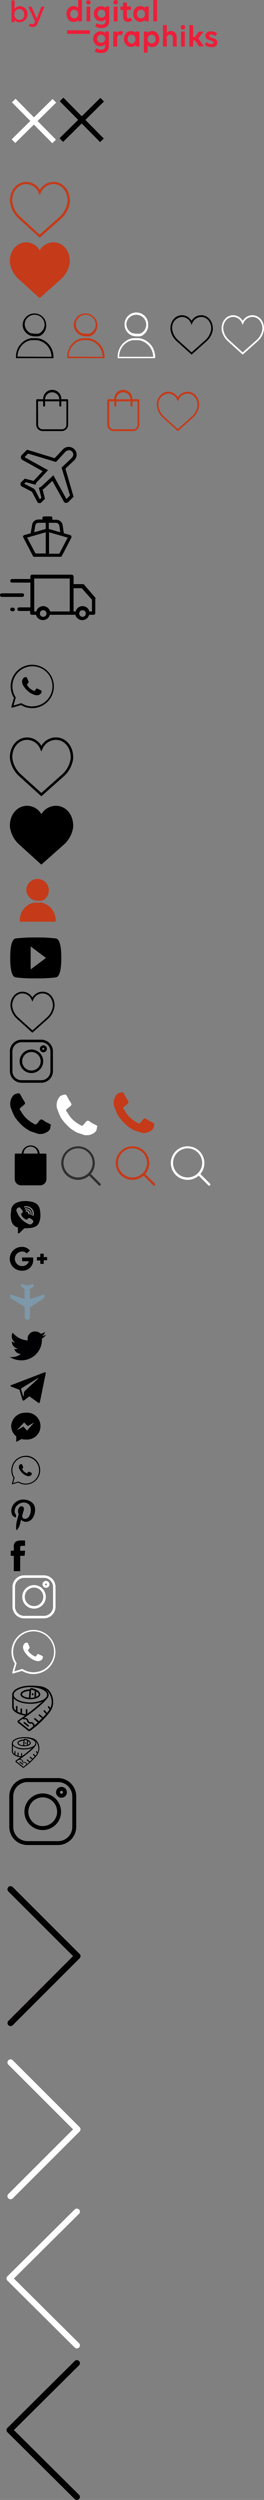 <svg id="Layer_1" data-name="Layer 1" xmlns="http://www.w3.org/2000/svg" width="103.34" height="978.45" viewBox="0 0 103.34 978.45"><rect x="0" y="0" width="103.34" height="978.45" fill="#808080" stroke="none"/><defs><style>.cls-1,.cls-9{fill:#ec1e39;}.cls-1{stroke:#ec1e39;stroke-width:0.25px;}.cls-1,.cls-2,.cls-3{stroke-miterlimit:10;}.cls-2,.cls-3{fill:none;stroke-width:2px;}.cls-2{stroke:#000;}.cls-3{stroke:#fff;}.cls-12,.cls-4{fill:#fff;}.cls-5{fill:#c53a19;}.cls-6{fill:#7d98a9;}.cls-7{fill:#010002;}.cls-8{fill:#030104;}.cls-11,.cls-12,.cls-9{fill-rule:evenodd;}.cls-10{fill:#2f2f2f;}.cls-13{fill:#f44336;}</style></defs><title>sprite- [Recovered]</title><path class="cls-1" d="M9.57,11.51v1.12H8.63V4.38h.94V7.94a2.68,2.68,0,0,1,2.25-1.31,2.87,2.87,0,0,1,2.82,3,2.87,2.87,0,0,1-2.82,3A2.26,2.26,0,0,1,9.57,11.51Zm4-1.79a2.07,2.07,0,0,0-2.06-2.25A2.12,2.12,0,0,0,9.48,9.72,2.19,2.19,0,0,0,11.54,12,2,2,0,0,0,13.6,9.72Zm1.88,4.42.28-.66a1.54,1.54,0,0,0,.94.19c.56,0,.85-.29,1.22-1.13L15.29,6.82h.94l2.16,4.88,1.88-4.88h.94l-2.44,6c-.47,1.22-1,1.69-2,1.69A3.16,3.16,0,0,1,15.48,14.14Z" transform="translate(-4 -4.08)"/><path class="cls-2" d="M28.1,43,43.9,59M44,43.1,28,58.9" transform="translate(-4 -4.08)"/><path class="cls-3" d="M9.38,43.43l15.8,16m.1-15.9-16,15.8" transform="translate(-4 -4.08)"/><path d="M33.1,179.9a3.1,3.1,0,0,0-2.2-.9,2.9,2.9,0,0,0-2.3,1l-3.2,3.4-10.8-3.3-2.1,2.1a1.22,1.22,0,0,0-.3.9,1.14,1.14,0,0,0,.3.8l.1.1,8.1,4.5-2.9,3.1a4.35,4.35,0,0,0-.6.7l-3.5-.9-1.4,1.4a1.09,1.09,0,0,0,0,1.5l.1.1,4,2.1.2.2,2.1,4,.1.1a1.45,1.45,0,0,0,.7.2.91.91,0,0,0,.7-.3l1.4-1.4-.9-3.6c.2-.2.5-.3.7-.5l3.1-2.9,4.5,8.1v.1l.1.1a1.22,1.22,0,0,0,1.6,0l2.1-2.1-3.2-11,3.4-3.2a3.21,3.21,0,0,0,1-2.2A3.1,3.1,0,0,0,33.1,179.9ZM32,183.4l-3.9,3.7L31.4,198,30,199.4l-5.1-9.3-4.4,4.1a5.55,5.55,0,0,1-.8.6l-.5.2,1,3.9-.6.6-1.9-3.7-.5-.5-3.7-1.9.6-.6,3.8,1,.2-.5a1.56,1.56,0,0,1,.6-.8l4.1-4.4L13.6,183l1.4-1.4,10.9,3.3,3.7-4a2,2,0,0,1,1.4-.6,1.66,1.66,0,0,1,1.2.5,1.85,1.85,0,0,1,.5,1.2A2.35,2.35,0,0,1,32,183.4Z" transform="translate(-4 -4.08)"/><path d="M31.9,213.9a.78.78,0,0,0-.4-.4l-2.5-.7-.5-3.3a2.56,2.56,0,0,0-2.4-2H24.5v-.7a.58.58,0,0,0-.6-.6H21.2a.58.58,0,0,0-.6.6v.6H19a2.47,2.47,0,0,0-2.4,2l-.6,3.4-2.5.7c-.2.1-.4.2-.4.4a.45.45,0,0,0,0,.5l3.8,7.3a.6.6,0,0,0,.6.3H27.6a.71.71,0,0,0,.6-.3l3.8-7.3A1.09,1.09,0,0,0,31.9,213.9ZM26,208.7a1.39,1.39,0,0,1,1.2,1l.4,2.7-4.5-1.3v-2.4Zm-4.1,0v2.4l-4.5,1.3.4-2.7a1.29,1.29,0,0,1,1.2-1Zm-7.3,5.8,7.3-2.1v8.3h-4Zm12.6,6.3h-4v-8.4l7.3,2.1Z" transform="translate(-4 -4.08)"/><path d="M41.3,238,37,233a.6.6,0,0,0-.6-.3H32.8v-3a.77.77,0,0,0-.8-.7H16.6a.68.68,0,0,0-.7.7v1H8.7a.7.7,0,1,0,0,1.4h7.2v9.7H11.5a.7.7,0,1,0,0,1.4h4.3v.8a.68.68,0,0,0,.7.7h1.6a2.79,2.79,0,0,0,5.4,0h10a2.79,2.79,0,0,0,5.4,0h1.7a.68.68,0,0,0,.7-.7v-5.5C41.5,238.3,41.4,238.2,41.3,238Zm-20.4,7.5a1.3,1.3,0,1,1,1.3-1.3A1.32,1.32,0,0,1,20.9,245.5Zm2.7-2.1a2.79,2.79,0,0,0-5.4,0h-.8V230.5H31.3v12.9Zm12.7,2.1a1.3,1.3,0,1,1,1.3-1.3A1.32,1.32,0,0,1,36.3,245.5Zm3.7-2.1H39a2.79,2.79,0,0,0-5.4,0h-.8v-9.1H36l4,4.5ZM9.1,241.9H8.7a.7.7,0,1,0,0,1.4h.4a.68.68,0,0,0,.7-.7A.75.75,0,0,0,9.1,241.9Z" transform="translate(-4 -4.08)"/><path d="M12.7,236.3h-8a.7.7,0,1,0,0,1.4h8a.68.68,0,0,0,.7-.7C13.5,236.6,13.2,236.3,12.7,236.3Z" transform="translate(-4 -4.08)"/><path d="M16,383.5v-9l6,4.5m4-7.6a55.36,55.36,0,0,0-8-.4,55.36,55.36,0,0,0-8,.4c-1.6.5-2,4-2,7.6s.4,7.1,2,7.6a55.36,55.36,0,0,0,8,.4,55.36,55.36,0,0,0,8-.4c1.6-.5,2-4,2-7.6S27.6,371.9,26,371.4Z" transform="translate(-4 -4.08)"/><path d="M24,444.4q0-.15-.9-.6a1.63,1.63,0,0,0-.6-.3,4.35,4.35,0,0,1-.7-.4,2.09,2.09,0,0,1-.6-.4,1.24,1.24,0,0,0-.3-.2c-.2-.1-.3-.2-.4-.2a.37.37,0,0,0-.3-.1c-.2,0-.3.1-.6.3s-.4.5-.6.7a4.35,4.35,0,0,1-.6.7.91.91,0,0,1-.5.3.37.37,0,0,1-.3-.1.35.35,0,0,1-.2-.1c-.1,0-.1-.1-.3-.2a.31.31,0,0,0-.2-.1,13.5,13.5,0,0,1-2.7-2,11.84,11.84,0,0,1-2-2.7.35.35,0,0,1-.1-.2.35.35,0,0,1-.2-.1c0-.1-.1-.1-.1-.2s-.1-.2-.1-.3a.91.91,0,0,1,.3-.5,5,5,0,0,1,.8-.7,3.74,3.74,0,0,0,.7-.6.91.91,0,0,0,.3-.5.37.37,0,0,0-.1-.3c0-.2-.1-.3-.2-.5s-.2-.2-.2-.3a6.13,6.13,0,0,0-.4-.6,5.74,5.74,0,0,0-.4-.7,1.63,1.63,0,0,0-.3-.6,6.38,6.38,0,0,0-.6-.9h-.2a2.49,2.49,0,0,0-.8.1,3.39,3.39,0,0,0-.8.3c-.4.1-.8.6-1.2,1.3a4.87,4.87,0,0,0-.6,2.2v.6c0,.2.1.4.1.7s.1.4.2.5a3.93,3.93,0,0,0,.2.6,3.93,3.93,0,0,1,.2.6c.3.7.6,1.4.9,2a15.77,15.77,0,0,0,2.4,3,12.63,12.63,0,0,0,3,2.4,6.11,6.11,0,0,0,2,.9,3.93,3.93,0,0,1,.6.2,3.93,3.93,0,0,0,.6.2,1.69,1.69,0,0,1,.5.2,1.7,1.7,0,0,0,.7.1H20a4.2,4.2,0,0,0,2.1-.6,2.88,2.88,0,0,0,1.4-1.2,1.55,1.55,0,0,0,.2-.8,2.49,2.49,0,0,0,.1-.8C24,444.5,24,444.5,24,444.4Z" transform="translate(-4 -4.08)"/><path class="cls-4" d="M42.17,444.89q0-.15-.9-.6a1.63,1.63,0,0,0-.6-.3,4.35,4.35,0,0,1-.7-.4,2.09,2.09,0,0,1-.6-.4,1.24,1.24,0,0,0-.3-.2c-.2-.1-.3-.2-.4-.2a.37.37,0,0,0-.3-.1c-.2,0-.3.1-.6.3s-.4.5-.6.7a4.35,4.35,0,0,1-.6.7.91.91,0,0,1-.5.3.37.37,0,0,1-.3-.1.35.35,0,0,1-.2-.1c-.1,0-.1-.1-.3-.2a.31.31,0,0,0-.2-.1,13.5,13.5,0,0,1-2.7-2,11.84,11.84,0,0,1-2-2.7.35.35,0,0,0-.3-.3c0-.1-.1-.1-.1-.2s-.1-.2-.1-.3a.91.91,0,0,1,.3-.5,5,5,0,0,1,.8-.7,3.74,3.74,0,0,0,.7-.6.91.91,0,0,0,.3-.5.37.37,0,0,0-.1-.3c0-.2-.1-.3-.2-.5s-.2-.2-.2-.3a6.13,6.13,0,0,0-.4-.6,5.74,5.74,0,0,0-.4-.7,1.63,1.63,0,0,0-.3-.6,6.38,6.38,0,0,0-.6-.9h-.2a2.49,2.49,0,0,0-.8.1,3.39,3.39,0,0,0-.8.3c-.4.1-.8.6-1.2,1.3a4.87,4.87,0,0,0-.6,2.2v.6c0,.2.1.4.1.7s.1.4.2.5a3.93,3.93,0,0,0,.2.6,3.93,3.93,0,0,1,.2.6c.3.7.6,1.4.9,2a15.77,15.77,0,0,0,2.4,3,12.63,12.63,0,0,0,3,2.4,6.11,6.11,0,0,0,2,.9,3.93,3.93,0,0,1,.6.2,3.93,3.93,0,0,0,.6.2,1.69,1.69,0,0,1,.5.2,1.7,1.7,0,0,0,.7.1h.6a4.2,4.2,0,0,0,2.1-.6,2.88,2.88,0,0,0,1.4-1.2,1.55,1.55,0,0,0,.2-.8,2.49,2.49,0,0,0,.1-.8C42.17,445,42.17,445,42.17,444.89Z" transform="translate(-4 -4.08)"/><path class="cls-5" d="M64.51,444q0-.15-.9-.6a1.63,1.63,0,0,0-.6-.3,4.35,4.35,0,0,1-.7-.4,2.09,2.09,0,0,1-.6-.4,1.24,1.24,0,0,0-.3-.2c-.2-.1-.3-.2-.4-.2a.37.37,0,0,0-.3-.1c-.2,0-.3.1-.6.3s-.4.5-.6.7a4.35,4.35,0,0,1-.6.7.91.91,0,0,1-.5.3.37.37,0,0,1-.3-.1.35.35,0,0,1-.2-.1c-.1,0-.1-.1-.3-.2a.31.31,0,0,0-.2-.1,13.5,13.5,0,0,1-2.7-2,11.84,11.84,0,0,1-2-2.7.35.35,0,0,0-.3-.3c0-.1-.1-.1-.1-.2s-.1-.2-.1-.3a.91.91,0,0,1,.3-.5,5,5,0,0,1,.8-.7,3.74,3.74,0,0,0,.7-.6.91.91,0,0,0,.3-.5.37.37,0,0,0-.1-.3c0-.2-.1-.3-.2-.5s-.2-.2-.2-.3a6.13,6.13,0,0,0-.4-.6,5.74,5.74,0,0,0-.4-.7,1.63,1.63,0,0,0-.3-.6,6.38,6.38,0,0,0-.6-.9h-.2a2.49,2.49,0,0,0-.8.1,3.39,3.39,0,0,0-.8.3c-.4.1-.8.6-1.2,1.3a4.87,4.87,0,0,0-.6,2.2v.6c0,.2.1.4.1.7s.1.4.2.5a3.93,3.93,0,0,0,.2.6,3.93,3.93,0,0,1,.2.6c.3.7.6,1.4.9,2a15.77,15.77,0,0,0,2.4,3,12.63,12.63,0,0,0,3,2.4,6.11,6.11,0,0,0,2,.9,3.93,3.93,0,0,1,.6.2,3.93,3.93,0,0,0,.6.2,1.69,1.69,0,0,1,.5.2,1.7,1.7,0,0,0,.7.1h.6a4.2,4.2,0,0,0,2.1-.6,2.88,2.88,0,0,0,1.4-1.2,1.55,1.55,0,0,0,.2-.8,2.49,2.49,0,0,0,.1-.8C64.51,444.1,64.51,444.1,64.51,444Z" transform="translate(-4 -4.08)"/><path d="M19.49,477a3.55,3.55,0,0,0-1.25-1.82,5.64,5.64,0,0,0-2.51-.87,11,11,0,0,0-3-.1,7.45,7.45,0,0,0-2.21.58,3.56,3.56,0,0,0-2.12,2.6A10.18,10.18,0,0,1,8.23,479a8.14,8.14,0,0,0,.28,3.08,3.56,3.56,0,0,0,1.45,2l.58.29c.09,0,.28.09.38.09a.1.1,0,0,1,.1.1v2.21h.48l.09-.09L13.33,485l.09-.09c.1-.1.1-.1.2-.1a10.1,10.1,0,0,0,1.73-.1,5.18,5.18,0,0,0,2.31-.48,2.86,2.86,0,0,0,1.54-1.44,7.53,7.53,0,0,0,.58-2.21A10.89,10.89,0,0,0,19.49,477Zm-2.6,5.59a2.49,2.49,0,0,1-.77.67.81.81,0,0,1-.68,0A8.46,8.46,0,0,1,11,479.31c-.2-.48-.39-.86-.58-1.25v-.29c0-.67.48-1,1-1.15.19,0,.39,0,.48.19a6.24,6.24,0,0,1,1,1.25.47.47,0,0,1-.1.58.1.1,0,0,1-.1.1c-.38.29-.48.48-.29,1a3.65,3.65,0,0,0,1.74,1.64.63.63,0,0,0,.57-.1l.1-.1a.74.74,0,0,1,1.16-.19,6.43,6.43,0,0,1,.77.58A.78.78,0,0,1,16.89,482.59Zm-2.6-5.1H14c-.19,0-.29-.1-.29-.2s.1-.29.19-.29h.39a2.15,2.15,0,0,1,2.12,2.12v.39a.21.21,0,0,1-.2.19c-.19-.1-.28-.19-.28-.39V479A1.6,1.6,0,0,0,14.29,477.49Zm1.35,1.63a.29.29,0,0,1-.58,0,.86.86,0,0,0-.87-.86.21.21,0,0,1-.19-.2.26.26,0,0,1,.29-.29A1.32,1.32,0,0,1,15.64,479.12Zm1.54.58c0,.1-.1.19-.29.19h-.1c-.19,0-.29-.19-.19-.29s.1-.38.1-.57a2.39,2.39,0,0,0-2.41-2.41,1.19,1.19,0,0,0-.58.1c-.19,0-.29-.1-.29-.2s.1-.29.2-.29a1.72,1.72,0,0,1,.67-.09,3,3,0,0,1,3,3A1.31,1.31,0,0,1,17.18,479.7Z" transform="translate(-4 -4.08)"/><path d="M22.44,496.09H21.11v-1.33H19.78v1.33H18.45v1.33h1.33v1.33h1.33v-1.42h1.33m-9.78-1.24v1.62h2.66a2.7,2.7,0,0,1-2.66,1.9,2.85,2.85,0,1,1,0-5.7,2.14,2.14,0,0,1,1.8.76l1.24-1.14a3.75,3.75,0,0,0-3-1.43,4.66,4.66,0,1,0,0,9.31A4.16,4.16,0,0,0,17,497a1.75,1.75,0,0,0-.1-.76H12.66Z" transform="translate(-4 -4.08)"/><path class="cls-6" d="M14.72,520.6a1,1,0,0,0,1-1v-3.88l5.68-3.6v-1.42l-5.68,1.8v-3.88l1.42-1v-1.05l-2.46.67-2.46-.76v1l1.42,1.14v3.88L8,510.66v1.42l5.68,3.5v3.88A1.07,1.07,0,0,0,14.72,520.6Z" transform="translate(-4 -4.08)"/><path class="cls-7" d="M22,526.5a9.83,9.83,0,0,1-1.6.5,3.44,3.44,0,0,0,1.3-1.6,6.7,6.7,0,0,1-1.8.7,2.72,2.72,0,0,0-2.1-.9,2.85,2.85,0,0,0-3,2.8,2,2,0,0,0,.1.7,8.12,8.12,0,0,1-5.9-3,2.3,2.3,0,0,0-.4,1.4,2.81,2.81,0,0,0,1.3,2.4,2,2,0,0,1-1.3-.4,2.89,2.89,0,0,0,2.3,2.8,1.2,1.2,0,0,1-.8.2.75.75,0,0,1-.5-.1,2.67,2.67,0,0,0,2.6,2,5.58,5.58,0,0,1-3.6,1.2H7.9a8.39,8.39,0,0,0,4.4,1.3,8,8,0,0,0,8.1-8.1V528A4.63,4.63,0,0,0,22,526.5Z" transform="translate(-4 -4.08)"/><path d="M8.4,546.8l3.2,1.2,1.2,4a.4.4,0,0,0,.6.2l1.8-1.4a.38.38,0,0,1,.6,0l3.2,2.3c.2.2.5,0,.6-.2l2.3-11.3c.1-.3-.2-.5-.5-.4l-13,5C8,546.2,8,546.6,8.4,546.8Zm4.2.5,6.2-3.8c.1-.1.2.1.1.2l-5.1,4.7a1.61,1.61,0,0,0-.4.7l-.1,1.2a.15.15,0,1,1-.3,0l-.7-2.3C12.2,547.7,12.3,547.5,12.6,547.3Z" transform="translate(-4 -4.08)"/><path d="M14,557a5.46,5.46,0,0,0-5.63,5.26,5.39,5.39,0,0,0,2,4v2.16l2.06-1.13a4.38,4.38,0,0,0,1.6.19A5.27,5.27,0,1,0,14,557Zm.56,7-1.4-1.6-2.63,1.5,2.91-3.09,1.4,1.41,2.54-1.41Z" transform="translate(-4 -4.08)"/><path class="cls-8" d="M12.2,598.9c-.3,1.7-.7,3.3-1.8,4.1-.4-2.5.5-4.4.9-6.4-.7-1.1.1-3.5,1.5-2.9,1.8.7-1.5,4.3.7,4.8,2.4.4,3.3-4.1,1.9-5.5-2.1-2.1-6.1,0-5.6,3,.1.7.9,1,.3,2-1.3-.4-1.7-1.4-1.7-2.8a4.68,4.68,0,0,1,4.1-4.2c2.5-.2,4.9,1,5.2,3.3.3,2.7-1.2,5.6-3.9,5.4A3.46,3.46,0,0,1,12.2,598.9Z" transform="translate(-4 -4.08)"/><path d="M9.4,609.3V611H8.2v2H9.4v6h2.5v-6h1.7a11.69,11.69,0,0,0,.2-2H11.9v-1.4a.64.64,0,0,1,.5-.5h1.4V607H12C9.3,607,9.4,609,9.4,609.3Z" transform="translate(-4 -4.08)"/><path class="cls-9" d="M45.06,21.48l-.33.27a1.73,1.73,0,0,1-.88.4,5.14,5.14,0,0,1-1,0,2.48,2.48,0,0,1-1.33-.59,2.69,2.69,0,0,1-.8-1.12,3.49,3.49,0,0,1-.19-1.72A2.86,2.86,0,0,1,42,16.66a2.5,2.5,0,0,1,.87-.3,2.59,2.59,0,0,1,.92,0,2.24,2.24,0,0,1,1.12.5l.12.09.09,0c0-.14,0-.27,0-.39s0-.15.15-.15h1.16c.16,0,.19,0,.19.2V19c0,1,0,2,0,3a3.11,3.11,0,0,1-.48,1.75,2.27,2.27,0,0,1-1,.8,2.76,2.76,0,0,1-1,.27,7,7,0,0,1-1,0,8.21,8.21,0,0,1-1-.17,2.94,2.94,0,0,1-1-.48c-.11-.07-.13-.13,0-.24.2-.29.39-.6.59-.9.05-.08.09-.11.2,0a3.47,3.47,0,0,0,.78.37,2.42,2.42,0,0,0,.84.13,1.66,1.66,0,0,0,1.15-.39,1.44,1.44,0,0,0,.41-.73A4.72,4.72,0,0,0,45.06,21.48Zm-1.48-.66A1.58,1.58,0,1,0,42,19.19,1.53,1.53,0,0,0,43.58,20.82Z" transform="translate(-4 -4.08)"/><path class="cls-9" d="M45.26,11.66c-.19.14-.34.27-.51.38a1.8,1.8,0,0,1-.8.32,4.45,4.45,0,0,1-.5.05,2.52,2.52,0,0,1-1.5-.47,2.71,2.71,0,0,1-1.08-1.54,3.86,3.86,0,0,1-.1-1.51,2.55,2.55,0,0,1,.47-1.19,2.73,2.73,0,0,1,1-.89,2.17,2.17,0,0,1,.6-.22,3.53,3.53,0,0,1,.86-.07,2.11,2.11,0,0,1,1.44.55l.15.11V6.65h1.46s0,.07,0,.11c0,1.09,0,2.18,0,3.27a4.34,4.34,0,0,1,0,.51c0,.73,0,1.46,0,2.19a2.55,2.55,0,0,1-.21.75,2.42,2.42,0,0,1-.92,1.11,2.75,2.75,0,0,1-1.14.41,5,5,0,0,1-.76.07,4.36,4.36,0,0,1-1.48-.23,2.89,2.89,0,0,1-.93-.46c-.08-.06-.1-.1,0-.2.21-.3.4-.61.6-.92.05-.07.1-.11.2,0a2.44,2.44,0,0,0,1.06.45,4.36,4.36,0,0,0,1,0,1.16,1.16,0,0,0,.73-.36,1.46,1.46,0,0,0,.42-1C45.28,12.11,45.26,11.9,45.26,11.66ZM42.18,9.44c0,.15,0,.3.09.45a1.19,1.19,0,0,0,.12.29,1.49,1.49,0,0,0,1.25.84,1.43,1.43,0,0,0,.7-.13,1.48,1.48,0,0,0,.91-1.36,1.87,1.87,0,0,0-.13-.77,1.52,1.52,0,0,0-1.89-.82A1.66,1.66,0,0,0,42.18,9.44Z" transform="translate(-4 -4.08)"/><path class="cls-9" d="M36.09,12.47H34.7s-.08-.06-.09-.09,0-.2,0-.3a1.24,1.24,0,0,0,0-.16c-.18.14-.34.28-.51.4a1.65,1.65,0,0,1-.73.29,4.32,4.32,0,0,1-.62.05,2.18,2.18,0,0,1-1-.21,2.69,2.69,0,0,1-1.2-1,2.48,2.48,0,0,1-.41-1c0-.28-.1-.55-.13-.82a3.44,3.44,0,0,1,.18-1.19,2.8,2.8,0,0,1,.58-1.07,2.69,2.69,0,0,1,1.13-.74,2.89,2.89,0,0,1,.92-.18,2.31,2.31,0,0,1,1,.22c.26.12.5.29.77.45a.65.65,0,0,0,0-.16V4.3c0-.21,0-.21.21-.21h1.09c.15,0,.19,0,.19.18,0,2.3,0,4.59,0,6.89v1.31Zm-3-1.19a1.33,1.33,0,0,0,.76-.23A1.53,1.53,0,0,0,34.57,10a1.85,1.85,0,0,0-.3-1.49,1.53,1.53,0,0,0-1.64-.57,1.57,1.57,0,0,0-1.1,1.19,1.84,1.84,0,0,0,.1,1.2A1.62,1.62,0,0,0,33.07,11.28Z" transform="translate(-4 -4.08)"/><path class="cls-9" d="M61.79,21.75c0,.09,0,.16,0,.22v2.55c0,.13,0,.17-.18.17H60.44s-.08-.06-.11-.1a.17.17,0,0,1,0-.1V16.66c0-.22,0-.22.23-.22H61.6c.17,0,.18,0,.18.19V17h0a.86.86,0,0,0,.14-.13,2.09,2.09,0,0,1,1.43-.63,2.63,2.63,0,0,1,1.38.26A2.66,2.66,0,0,1,66,17.82a3.71,3.71,0,0,1,.36,1.79A3.11,3.11,0,0,1,66,21a2.73,2.73,0,0,1-1.26,1.25,2.79,2.79,0,0,1-1.28.25,2.52,2.52,0,0,1-1.21-.33,3.26,3.26,0,0,1-.36-.29Zm3.12-2.37a1.67,1.67,0,0,0-.57-1.33,1.46,1.46,0,0,0-1.72-.18,1.59,1.59,0,0,0-.79,1.05A1.79,1.79,0,0,0,62,20.28a1.48,1.48,0,0,0,1.41.8,1.4,1.4,0,0,0,.92-.37A1.64,1.64,0,0,0,64.91,19.38Z" transform="translate(-4 -4.08)"/><path class="cls-9" d="M57,17v-.44c0-.11,0-.14.14-.14H58.4c.11,0,.15,0,.15.15q0,2.79,0,5.58c0,.1,0,.14-.14.14h-1.2c-.14,0-.18-.06-.18-.19s0-.25,0-.38h0l-.27.23a2,2,0,0,1-.89.45,2.56,2.56,0,0,1-1,0,2.5,2.5,0,0,1-1.4-.68,2.9,2.9,0,0,1-.74-1.09,2.51,2.51,0,0,1-.15-.6,7.38,7.38,0,0,1-.07-.81,2.89,2.89,0,0,1,.42-1.57,2.61,2.61,0,0,1,1.22-1.17,2.91,2.91,0,0,1,1.24-.23,2.06,2.06,0,0,1,1.59.64Zm0,2.23a1.57,1.57,0,0,0-2.28-1.39A1.61,1.61,0,0,0,54,19a1.8,1.8,0,0,0,.11,1.15,1.52,1.52,0,0,0,1,.92,1.3,1.3,0,0,0,1-.06A1.71,1.71,0,0,0,57,19.25Z" transform="translate(-4 -4.08)"/><path class="cls-9" d="M67.79,13.9h1.5v3c.16-.13.3-.26.45-.36a2.8,2.8,0,0,1,1.16-.34,2.21,2.21,0,0,1,1.75.78,2.25,2.25,0,0,1,.4.84,5.29,5.29,0,0,1,.12,1.43v2.82c0,.06,0,.12,0,.2h-.54c-.26,0-.53,0-.79,0s-.18,0-.18-.17c0-1.11,0-2.21,0-3.32a1.14,1.14,0,0,0-1.41-1.13,1.08,1.08,0,0,0-.88.71,1.2,1.2,0,0,0-.08.42v3.31c0,.13,0,.18-.17.18-.39,0-.79,0-1.18,0-.11,0-.15,0-.15-.15V14S67.79,14,67.79,13.9Z" transform="translate(-4 -4.08)"/><path class="cls-9" d="M60.79,6.65h1.42v5.81H60.92c-.12,0-.16-.05-.15-.16s0-.26,0-.43l-.42.34a1.82,1.82,0,0,1-.89.38,3.73,3.73,0,0,1-.74.05,2.89,2.89,0,0,1-1.24-.41,3,3,0,0,1-1.1-1.42,3.4,3.4,0,0,1-.23-1.69,4.11,4.11,0,0,1,.26-.91,2.83,2.83,0,0,1,.79-1.14,2.11,2.11,0,0,1,1-.51A3.6,3.6,0,0,1,59,6.46a2.28,2.28,0,0,1,1.64.62.45.45,0,0,0,.12.06.74.74,0,0,0,0-.14c0-.1,0-.2,0-.3Zm-1.58,4.63a1.37,1.37,0,0,0,.87-.3,1.71,1.71,0,0,0,.68-1.41,1.77,1.77,0,0,0-.23-.92,1.5,1.5,0,0,0-1.79-.74,1.58,1.58,0,0,0-1.08,1.24,1.76,1.76,0,0,0,.2,1.34A1.59,1.59,0,0,0,59.21,11.28Z" transform="translate(-4 -4.08)"/><path class="cls-9" d="M83.66,16.44l-.46.65-.63.85c-.26.35-.51.71-.78,1a.24.24,0,0,0,0,.35l.93,1.34c.35.51.69,1,1,1.52l0,.1-.15,0H82.1a.23.23,0,0,1-.22-.11L80.8,20.59c-.13-.19-.25-.38-.39-.57a.26.26,0,0,0-.19-.09c-.14,0-.28,0-.43,0s-.16,0-.16.17v2.05c0,.13,0,.18-.18.18-.37,0-.75,0-1.12,0-.2,0-.2,0-.2-.19V13.91h1.3c.13,0,.16,0,.16.16v4.27c0,.22,0,.22.22.23s.21,0,.31,0a.4.4,0,0,0,.37-.21l.8-1.14.42-.62a.33.33,0,0,1,.28-.15c.5,0,1,0,1.51,0Z" transform="translate(-4 -4.08)"/><path class="cls-9" d="M86.61,22.51a3.76,3.76,0,0,1-2-.59,3.06,3.06,0,0,1-.39-.34c-.08-.06-.07-.12,0-.2.22-.24.45-.5.66-.75.06-.08.1-.08.17,0a2.38,2.38,0,0,0,.9.57.77.77,0,0,0,.26.07,6.77,6.77,0,0,0,.9,0,.54.54,0,0,0,.45-.48.53.53,0,0,0-.35-.55,8,8,0,0,0-.93-.34,4.45,4.45,0,0,1-1.31-.6,1.34,1.34,0,0,1-.53-.92c0-.1-.05-.19-.05-.28a1.69,1.69,0,0,1,.79-1.4,2.32,2.32,0,0,1,1.14-.36,2.58,2.58,0,0,1,.39,0,3.58,3.58,0,0,1,1.81.51,2.93,2.93,0,0,1,.41.38.11.11,0,0,1,0,.17c-.23.25-.45.5-.69.74a.18.18,0,0,1-.16,0,2,2,0,0,0-.65-.43,1.65,1.65,0,0,0-.73-.12,3.54,3.54,0,0,0-.45.08.5.5,0,0,0-.35.53.49.49,0,0,0,.31.37c.28.12.56.22.85.32s.82.27,1.21.45a1.33,1.33,0,0,1,.68.79,1.94,1.94,0,0,1,.11.63,1.7,1.7,0,0,1-1,1.55,2.47,2.47,0,0,1-1.1.26A1.41,1.41,0,0,0,86.61,22.51Z" transform="translate(-4 -4.08)"/><path class="cls-9" d="M52.2,5.11h1.39c.1,0,.09.07.09.13V6.41c0,.22,0,.23.23.23h1.22c.11,0,.15,0,.15.15,0,.33,0,.66,0,1,0,.12,0,.17-.18.17H53.87c-.12,0-.17,0-.17.16,0,.83,0,1.66,0,2.5a.64.64,0,0,0,.85.62l.37-.16c.14-.08.16-.08.24,0s.32.53.48.8c.06.09.09.17,0,.27a2.43,2.43,0,0,1-.89.42,2.13,2.13,0,0,1-1,0A1.67,1.67,0,0,1,52.58,12a2.17,2.17,0,0,1-.32-.77,4.05,4.05,0,0,1-.07-1.1c0-.64,0-1.28,0-1.92,0-.24,0-.24-.25-.24h-.65c-.11,0-.15,0-.15-.14V6.75c0-.09,0-.11.12-.11h.8c.1,0,.14,0,.14-.14,0-.4,0-.79,0-1.18C52.19,5.26,52.2,5.19,52.2,5.11Z" transform="translate(-4 -4.08)"/><path class="cls-9" d="M30.27,15.93H39.2v1.42H30.27Z" transform="translate(-4 -4.08)"/><path class="cls-9" d="M64,12.47V4.09H65.3c.14,0,.18,0,.18.18v8c0,.13,0,.18-.17.18Z" transform="translate(-4 -4.08)"/><path class="cls-9" d="M49.82,17c.21-.18.38-.35.56-.48a1.25,1.25,0,0,1,.72-.25,1.59,1.59,0,0,1,1,.2c.07,0,.12.08.07.18-.19.42-.37.84-.56,1.27l-.39-.14a.91.91,0,0,0-1.24.52,1.91,1.91,0,0,0-.13.62c0,1.06,0,2.11,0,3.16,0,.21,0,.21-.21.21H48.53c-.19,0-.2,0-.2-.21V17c0-.11,0-.23,0-.35s0-.2.19-.2h1.13c.14,0,.19.06.18.19Z" transform="translate(-4 -4.08)"/><path class="cls-9" d="M48.52,6.65H50c0,.06,0,.1,0,.15,0,1.84,0,3.68,0,5.51,0,.14,0,.17-.17.17H48.66c-.11,0-.15,0-.15-.15,0-1.85,0-3.69,0-5.54C48.51,6.75,48.52,6.71,48.52,6.65Z" transform="translate(-4 -4.08)"/><path class="cls-9" d="M39.33,12.47H37.89V6.66h1.44Z" transform="translate(-4 -4.08)"/><path class="cls-9" d="M74.9,16.44h1.43a1,1,0,0,1,0,.17c0,1.84,0,3.69,0,5.53,0,.14,0,.18-.19.18-.38,0-.75,0-1.13,0-.11,0-.14,0-.14-.14V16.57S74.9,16.49,74.9,16.44Z" transform="translate(-4 -4.08)"/><path class="cls-9" d="M76.48,14.77a.88.88,0,1,1-.87-.88A.88.88,0,0,1,76.48,14.77Z" transform="translate(-4 -4.08)"/><path class="cls-9" d="M49.24,4.08a.88.88,0,0,1,.9.89.84.84,0,0,1-.9.86.86.86,0,0,1-.87-.93A.91.91,0,0,1,49.24,4.08Z" transform="translate(-4 -4.08)"/><path class="cls-9" d="M37.76,5a.83.83,0,0,1,.86-.86.89.89,0,0,1,.85.91.85.85,0,0,1-.86.81A.81.81,0,0,1,37.76,5Z" transform="translate(-4 -4.08)"/><g id="Page-1"><g id="_022---Tape-Measure" data-name="022---Tape-Measure"><path id="Shape" d="M19.24,664a26.76,26.76,0,0,0-3.35-.18c-4,0-7.13,1.57-7.13,3.57v4.75c0,1.6,2,2.95,5,3.4-.83.6-1.71,1.22-2.63,1.85a.6.6,0,0,0-.26.47.61.61,0,0,0,.22.49l4,3.17a.6.6,0,0,0,.72,0c.67-.49,1.31-1,1.95-1.51s1.2-1,1.78-1.56h0c.56-.52,1.1-1,1.62-1.58l0,0h0c.38-.4.75-.8,1.09-1.19,1-1.14,2.23-2.55,2.46-4.29a7.07,7.07,0,0,0-1.81-6A6.27,6.27,0,0,0,19.24,664Zm-3.35.41c3.55,0,6.54,1.36,6.54,3,0,1.92-3.83,3-6.54,3-3.54,0-6.53-1.36-6.53-3S12.35,664.38,15.89,664.38Zm-6.53,7.73V668.8c1.09,1.26,3.57,2.12,6.53,2.12a12.13,12.13,0,0,0,4.58-.81,61.81,61.81,0,0,1-5.76,4.7V673.3a.31.31,0,0,0-.3-.3.3.3,0,0,0-.3.3V675a10.47,10.47,0,0,1-1.48-.29V673a.31.31,0,0,0-.3-.3.3.3,0,0,0-.3.3v1.49a7.4,7.4,0,0,1-1.19-.52v-1.86a.3.3,0,1,0-.59,0v1.47a1.94,1.94,0,0,1-.89-1.47ZM15.42,681l-4-3.18c.46-.31.94-.64,1.44-1a1.28,1.28,0,0,0,.89.19.68.68,0,0,1,.83.6,1.3,1.3,0,0,0,1.46,1.06.66.66,0,0,1,.55.12.68.68,0,0,1,.29.48,1.44,1.44,0,0,0,.17.45c-.54.44-1.1.87-1.66,1.28Zm8.7-9.78a4.38,4.38,0,0,1-.42,1.36l-.42-.6a.3.3,0,0,0-.41-.07.29.29,0,0,0-.07.42l.59.83a11.29,11.29,0,0,1-1,1.31l-.82-.94a.31.31,0,0,0-.29-.1.3.3,0,0,0-.22.2.31.31,0,0,0,.06.29l.88,1a3.23,3.23,0,0,1-.23.27c-.29.34-.6.67-.91,1l-1.25-1.07a.29.29,0,0,0-.29-.07.31.31,0,0,0-.2.23.3.3,0,0,0,.11.29l1.22,1c-.39.4-.8.79-1.21,1.18l-1.41-1.2a.28.28,0,0,0-.29,0,.28.28,0,0,0-.19.22.27.27,0,0,0,.1.28l1.35,1.16q-.63.57-1.29,1.11a.66.66,0,0,1-.06-.2A1.3,1.3,0,0,0,16,678.1a.71.71,0,0,1-.84-.6,1.28,1.28,0,0,0-1.46-1h-.27c3.39-2.41,7.43-5.52,9-7.62a2.27,2.27,0,0,0,.62-1.44,2.72,2.72,0,0,0-1.43-2.2,3.92,3.92,0,0,1,.9.6,6.53,6.53,0,0,1,1.62,5.46Z" transform="translate(-4 -4.08)"/><path id="Shape-2" data-name="Shape" d="M15.89,669.14c1.21,0,3.24-.35,3.76-1.45.36-.75-.26-1.52-.95-2a7,7,0,0,0-2.13-.88.82.82,0,0,0-.68.13.87.87,0,0,0-.27.33c-2.06.07-3.59.88-3.59,1.93,0,1.4,2.34,1.93,3.86,1.93Zm2.18-.95.1-2.11a2.12,2.12,0,0,1,.2.12c1.11.75,1.09,1.47-.3,2Zm-1.92-2.59h0a.22.22,0,0,1,.09-.16.23.23,0,0,1,.18,0,8,8,0,0,1,1.17.39l-.13,2.59a6.5,6.5,0,0,1-1.52.17Zm-.62.28-.19,2.64c-1.63-.12-2.71-.75-2.71-1.31S13.8,666,15.53,665.88Z" transform="translate(-4 -4.08)"/><path id="Shape-3" data-name="Shape" d="M16.79,666.76a.29.29,0,0,0-.3.3v.3a.3.3,0,0,0,.59,0v-.3A.29.29,0,0,0,16.79,666.76Z" transform="translate(-4 -4.08)"/><path id="Shape-4" data-name="Shape" d="M13.7,678.12a.29.29,0,0,0-.41,0,.28.28,0,0,0,0,.41l1.49,1.19a.3.3,0,1,0,.37-.46Z" transform="translate(-4 -4.08)"/></g></g><g id="Page-1-2" data-name="Page-1"><g id="_022---Tape-Measure-2" data-name="022---Tape-Measure"><path id="Shape-5" data-name="Shape" d="M15.7,684.09a17,17,0,0,0-2.25-.12c-2.7,0-4.8,1.06-4.8,2.4v3.2c0,1.08,1.35,2,3.35,2.29l-1.77,1.25a.39.39,0,0,0-.17.31.39.39,0,0,0,.15.33l2.67,2.13a.38.38,0,0,0,.48,0c.45-.32.89-.66,1.31-1s.82-.69,1.2-1h0c.38-.35.74-.71,1.09-1.07h0c.25-.27.5-.53.74-.8a6,6,0,0,0,1.65-2.89,4.74,4.74,0,0,0-1.22-4,4.26,4.26,0,0,0-2.46-.94Zm-2.25.28c2.38,0,4.4.92,4.4,2,0,1.3-2.58,2-4.4,2-2.39,0-4.4-.91-4.4-2S11.06,684.37,13.45,684.37Zm-4.4,5.2v-2.22a6.08,6.08,0,0,0,4.4,1.42,8.25,8.25,0,0,0,3.07-.54,42,42,0,0,1-3.87,3.16v-1a.2.2,0,0,0-.4,0v1.12a6.56,6.56,0,0,1-1-.2v-1.12a.2.2,0,1,0-.4,0v1a4.41,4.41,0,0,1-.8-.35v-1.25a.2.2,0,0,0-.4,0v1a1.33,1.33,0,0,1-.6-1Zm4.08,6-2.67-2.13,1-.68a.86.86,0,0,0,.59.13.45.45,0,0,1,.37.08.42.42,0,0,1,.19.32.87.87,0,0,0,1,.71.47.47,0,0,1,.56.41,1,1,0,0,0,.11.3c-.36.3-.73.58-1.11.86ZM19,689a3,3,0,0,1-.28.91l-.28-.4a.2.2,0,0,0-.28,0,.2.2,0,0,0-.05.28l.4.56a7.9,7.9,0,0,1-.64.88l-.56-.63a.2.2,0,0,0-.19-.07.18.18,0,0,0-.15.13.2.2,0,0,0,0,.2l.59.68-.15.18c-.2.23-.4.45-.61.67l-.84-.72a.19.19,0,0,0-.2,0,.21.21,0,0,0-.14.15.19.19,0,0,0,.08.19l.82.71c-.26.27-.54.54-.82.8l-.94-.81a.21.21,0,0,0-.2,0,.2.2,0,0,0-.13.15.19.19,0,0,0,.07.19l.91.78c-.28.26-.58.51-.87.75a.57.57,0,0,1,0-.14.88.88,0,0,0-1-.71.47.47,0,0,1-.38-.08.48.48,0,0,1-.19-.32.86.86,0,0,0-1-.71h-.18c2.28-1.62,5-3.71,6-5.13a1.51,1.51,0,0,0,.42-1,1.83,1.83,0,0,0-1-1.47,2.42,2.42,0,0,1,.6.4A4.39,4.39,0,0,1,19,689Z" transform="translate(-4 -4.08)"/><path id="Shape-6" data-name="Shape" d="M13.44,687.57c.82,0,2.18-.23,2.54-1,.23-.51-.18-1-.65-1.34a4.62,4.62,0,0,0-1.43-.6.55.55,0,0,0-.45.09.57.57,0,0,0-.19.22c-1.38,0-2.41.6-2.41,1.3,0,.94,1.57,1.3,2.59,1.3Zm1.47-.64.07-1.42.13.08c.75.51.73,1-.2,1.34Zm-1.29-1.74h0a.14.14,0,0,1,.06-.11.16.16,0,0,1,.12,0,7.3,7.3,0,0,1,.79.26l-.09,1.74a4.4,4.4,0,0,1-1,.12Zm-.42.19-.12,1.78c-1.11-.08-1.83-.51-1.83-.89S12,685.43,13.2,685.38Z" transform="translate(-4 -4.08)"/><path id="Shape-7" data-name="Shape" d="M14.05,686a.2.2,0,0,0-.2.2v.2a.2.2,0,1,0,.4,0v-.2A.2.2,0,0,0,14.05,686Z" transform="translate(-4 -4.08)"/><path id="Shape-8" data-name="Shape" d="M12,693.62a.2.2,0,1,0-.25.31l1,.8a.2.2,0,0,0,.28,0,.19.19,0,0,0,0-.28Z" transform="translate(-4 -4.08)"/></g></g><path id="Path_1" data-name="Path 1" class="cls-10" d="M43.31,467.33l-3.77-3.77a6.57,6.57,0,1,0-.65.66L42.66,468a.46.46,0,0,0,.32.13.46.46,0,0,0,.33-.79Zm-14.46-8.11a5.69,5.69,0,1,1,5.69,5.69A5.69,5.69,0,0,1,28.85,459.22Z" transform="translate(-4 -4.08)"/><path id="Path_1-2" data-name="Path 1" class="cls-5" d="M64.62,467.33l-3.76-3.77a6.57,6.57,0,1,0-.65.66L64,468a.46.46,0,0,0,.32.13.49.49,0,0,0,.33-.13A.46.46,0,0,0,64.62,467.33Zm-14.45-8.11a5.69,5.69,0,1,1,5.69,5.69A5.68,5.68,0,0,1,50.17,459.22Z" transform="translate(-4 -4.08)"/><path id="Path_1-3" data-name="Path 1" class="cls-4" d="M86.2,467.33l-3.77-3.77a6.57,6.57,0,1,0-.65.66L85.55,468a.48.48,0,0,0,.66,0A.48.48,0,0,0,86.2,467.33Zm-14.45-8.11a5.69,5.69,0,1,1,5.68,5.69A5.68,5.68,0,0,1,71.75,459.22Z" transform="translate(-4 -4.08)"/><g id="like"><path id="Path_6" data-name="Path 6" d="M25.35,397c-.25-2.78-2.22-4.79-4.67-4.79a4.65,4.65,0,0,0-4,2.29,4.5,4.5,0,0,0-3.89-2.29c-2.45,0-4.42,2-4.67,4.79a4.88,4.88,0,0,0,.15,1.82,7.7,7.7,0,0,0,2.39,4l6,5.46,6.12-5.45a7.84,7.84,0,0,0,2.39-4A5.09,5.09,0,0,0,25.35,397Zm-.79,1.66a7.2,7.2,0,0,1-2.19,3.65l-5.67,5.06-5.58-5.06a7.2,7.2,0,0,1-2.19-3.65,4.29,4.29,0,0,1-.13-1.56v0c.22-2.43,1.9-4.2,4-4.2a3.92,3.92,0,0,1,3.58,2.5l.3.72.31-.72a4,4,0,0,1,3.68-2.5c2.11,0,3.79,1.77,4,4.23A4.29,4.29,0,0,1,24.56,398.62Z" transform="translate(-4 -4.08)"/></g><g id="like-2" data-name="like"><path id="Path_6-2" data-name="Path 6" d="M32.6,299.55c-.36-4-3.18-6.87-6.7-6.87A6.65,6.65,0,0,0,20.19,296a6.43,6.43,0,0,0-5.58-3.29c-3.52,0-6.34,2.89-6.7,6.87a7.19,7.19,0,0,0,.21,2.61,11.2,11.2,0,0,0,3.43,5.72l8.63,7.83L29,307.88a11.2,11.2,0,0,0,3.43-5.72A7.19,7.19,0,0,0,32.6,299.55Zm-1.14,2.39a10.18,10.18,0,0,1-3.14,5.23l-8.13,7.26-8-7.25a10.32,10.32,0,0,1-3.14-5.24,6.28,6.28,0,0,1-.2-2.24v-.05c.31-3.48,2.73-6,5.75-6a5.6,5.6,0,0,1,5.14,3.58l.43,1,.44-1a5.79,5.79,0,0,1,5.28-3.58c3,0,5.44,2.53,5.76,6.07A6.28,6.28,0,0,1,31.46,301.94Z" transform="translate(-4 -4.08)"/></g><path d="M32.6,326.32c-.36-4-3.18-6.87-6.7-6.87a6.65,6.65,0,0,0-5.71,3.29,6.43,6.43,0,0,0-5.58-3.29c-3.52,0-6.34,2.88-6.7,6.87a7.12,7.12,0,0,0,.21,2.6,11.23,11.23,0,0,0,3.43,5.73l8.63,7.83L29,334.65a11.23,11.23,0,0,0,3.43-5.73A7.12,7.12,0,0,0,32.6,326.32Z" transform="translate(-4 -4.08)"/><g id="like-3" data-name="like"><path id="Path_6-3" data-name="Path 6" class="cls-5" d="M31.3,81.79C31,78,28.29,75.27,25,75.27a6.35,6.35,0,0,0-5.42,3.12,6.12,6.12,0,0,0-5.28-3.12c-3.35,0-6,2.74-6.36,6.52a6.63,6.63,0,0,0,.2,2.47,10.65,10.65,0,0,0,3.25,5.43l8.18,7.43,8.33-7.43a10.58,10.58,0,0,0,3.25-5.43A6.63,6.63,0,0,0,31.3,81.79Zm-1.08,2.26a9.73,9.73,0,0,1-3,5l-7.72,6.87L12,89a9.68,9.68,0,0,1-3-5,5.84,5.84,0,0,1-.19-2.12v-.05c.29-3.3,2.59-5.7,5.46-5.7a5.28,5.28,0,0,1,4.86,3.39l.42,1,.41-1a5.48,5.48,0,0,1,5-3.39c2.86,0,5.16,2.4,5.46,5.75A5.63,5.63,0,0,1,30.22,84.05Z" transform="translate(-4 -4.08)"/></g><g id="like-4" data-name="like"><path id="Path_6-4" data-name="Path 6" class="cls-5" d="M81.93,162c-.24-2.67-2.13-4.61-4.49-4.61a4.47,4.47,0,0,0-3.83,2.21,4.29,4.29,0,0,0-3.73-2.21c-2.36,0-4.25,1.94-4.49,4.61a4.66,4.66,0,0,0,.14,1.74,7.5,7.5,0,0,0,2.3,3.84l5.78,5.25,5.88-5.25a7.5,7.5,0,0,0,2.3-3.84A4.66,4.66,0,0,0,81.93,162Zm-.76,1.6a6.8,6.8,0,0,1-2.11,3.5L73.61,172l-5.35-4.85a6.93,6.93,0,0,1-2.11-3.51,4.23,4.23,0,0,1-.13-1.5v0a4.09,4.09,0,0,1,3.86-4,3.74,3.74,0,0,1,3.44,2.4l.29.7.3-.7a3.85,3.85,0,0,1,3.53-2.4c2,0,3.65,1.7,3.86,4.06A4.26,4.26,0,0,1,81.17,163.61Z" transform="translate(-4 -4.08)"/></g><g id="like-5" data-name="like"><path id="Path_6-5" data-name="Path 6" class="cls-4" d="M107.31,132.05c-.24-2.67-2.13-4.6-4.49-4.6a4.43,4.43,0,0,0-3.82,2.2,4.33,4.33,0,0,0-3.74-2.2c-2.36,0-4.25,1.93-4.49,4.6a4.93,4.93,0,0,0,.14,1.75,7.48,7.48,0,0,0,2.3,3.83L99,142.88l5.88-5.25a7.48,7.48,0,0,0,2.3-3.83A4.71,4.71,0,0,0,107.31,132.05Zm-.76,1.6a6.87,6.87,0,0,1-2.1,3.51L99,142l-5.36-4.86a6.89,6.89,0,0,1-2.11-3.51,4.23,4.23,0,0,1-.13-1.5v0c.21-2.34,1.83-4,3.86-4a3.77,3.77,0,0,1,3.44,2.4l.29.7.3-.7a3.85,3.85,0,0,1,3.53-2.4c2,0,3.65,1.7,3.86,4.07A4,4,0,0,1,106.55,133.65Z" transform="translate(-4 -4.08)"/></g><g id="like-6" data-name="like"><path id="Path_6-6" data-name="Path 6" d="M87.27,132.05c-.24-2.67-2.12-4.6-4.49-4.6a4.43,4.43,0,0,0-3.82,2.2,4.33,4.33,0,0,0-3.74-2.2c-2.36,0-4.25,1.93-4.49,4.6a4.93,4.93,0,0,0,.14,1.75,7.48,7.48,0,0,0,2.3,3.83L79,142.88l5.88-5.25a7.48,7.48,0,0,0,2.3-3.83A4.51,4.51,0,0,0,87.27,132.05Zm-.76,1.6a6.87,6.87,0,0,1-2.1,3.51L79,142l-5.36-4.86a6.81,6.81,0,0,1-2.1-3.51,4,4,0,0,1-.14-1.5v0a4.08,4.08,0,0,1,3.85-4,3.77,3.77,0,0,1,3.44,2.4l.3.7.29-.7a3.86,3.86,0,0,1,3.53-2.4c2,0,3.65,1.7,3.86,4.07A4,4,0,0,1,86.51,133.65Z" transform="translate(-4 -4.08)"/></g><path class="cls-5" d="M31.3,105.45c-.34-3.78-3-6.52-6.35-6.52a6.33,6.33,0,0,0-5.42,3.12,6.12,6.12,0,0,0-5.28-3.12c-3.35,0-6,2.74-6.36,6.52a6.65,6.65,0,0,0,.2,2.47,10.65,10.65,0,0,0,3.25,5.43l8.18,7.43,8.33-7.43a10.58,10.58,0,0,0,3.25-5.43A6.65,6.65,0,0,0,31.3,105.45Z" transform="translate(-4 -4.08)"/><g id="user"><path id="Path_5" data-name="Path 5" d="M20.63,137l0,0-.33-.15-.37-.13-.3-.1-.47-.12-.17,0h0l-.28-.05h-.06l-.24,0-.28,0a6.14,6.14,0,0,0-1.05,0h-.25l-.32,0h0l-.21,0-.24,0-.45.11-.33.11-.08,0c-.23.08-.45.18-.67.28l-.06,0h0a7.42,7.42,0,0,0-4.22,6.68v.19l0,.45H24.93l0-.44c0-.07,0-.13,0-.2A7.43,7.43,0,0,0,20.63,137Zm-9.78,6.65a6.71,6.71,0,0,1,3.84-6l.07,0h0l.55-.22.06,0,.31-.1.4-.1.22,0,.17,0h0l.31,0,.23,0a5.24,5.24,0,0,1,1,0l.23,0,.18,0h.09l.26.05h0l.14,0,.42.11.28.09a2.19,2.19,0,0,1,.33.12l.32.13h0a6.71,6.71,0,0,1,3.91,6Zm4.9-8.25.17.07.11,0,.14.05a5.13,5.13,0,0,0,1.34.21h0a3.71,3.71,0,0,0,.47,0l.15,0,.11,0,.19,0,.14,0,.12,0,.18,0,.12,0,.09,0,.22-.08.08,0,0,0,.29-.14.07,0c.1-.06.21-.12.32-.2l.17-.12.19-.15a4.6,4.6,0,0,0,1.68-3.52v0a4.62,4.62,0,0,0-9.24-.29v.06c0,.08,0,.16,0,.23A4.63,4.63,0,0,0,15.75,135.36Zm-2.09-4.44v-.06a3.9,3.9,0,0,1,7.79.21v0a3.88,3.88,0,0,1-1.42,3l-.18.13-.12.1-.27.16-.06,0-.24.12-.1,0-.17.06-.12,0-.07,0-.13,0-.15,0-.09,0-.14,0-.14,0-.1,0-.37,0h0a3.75,3.75,0,0,1-1.16-.18l-.1,0-.13,0-.13,0a3.91,3.91,0,0,1-2.38-3.59C13.65,131,13.66,131,13.66,130.92Z" transform="translate(-4 -4.08)"/></g><g id="user-2" data-name="user"><path id="Path_5-2" data-name="Path 5" class="cls-5" d="M40.63,137l0,0-.33-.15-.37-.13-.3-.1-.47-.12-.17,0h0l-.28-.05h-.06l-.24,0-.28,0a6.14,6.14,0,0,0-1,0h-.25l-.32,0h0l-.21,0-.24,0-.45.11-.33.11-.08,0c-.23.08-.45.18-.67.28l-.06,0h0a7.42,7.42,0,0,0-4.22,6.68v.19l0,.45H44.93l0-.44c0-.07,0-.13,0-.2A7.43,7.43,0,0,0,40.63,137Zm-9.78,6.65a6.71,6.71,0,0,1,3.84-6l.07,0h0l.55-.22.06,0,.31-.1.4-.1.22,0,.17,0h0l.31,0,.23,0a5.24,5.24,0,0,1,1,0l.23,0,.18,0h.09l.26.05h0l.14,0,.42.11.28.09a2.19,2.19,0,0,1,.33.12l.32.13h0a6.71,6.71,0,0,1,3.91,6Zm4.9-8.25.17.07.11,0,.14.05a5.13,5.13,0,0,0,1.34.21h0a3.71,3.71,0,0,0,.47,0l.15,0,.11,0,.19,0,.14,0,.12,0,.18,0,.12,0,.09,0,.22-.08.08,0,0,0,.29-.14.07,0c.1-.06.21-.12.32-.2l.17-.12.19-.15a4.6,4.6,0,0,0,1.68-3.52v0a4.62,4.62,0,0,0-9.24-.29v.06c0,.08,0,.16,0,.23A4.63,4.63,0,0,0,35.75,135.36Zm-2.09-4.44v-.06a3.9,3.9,0,0,1,7.79.21v0a3.88,3.88,0,0,1-1.42,3l-.18.13-.12.1-.27.16-.06,0-.24.12-.1,0-.17.06-.12,0-.07,0-.13,0-.15,0-.09,0-.14,0-.14,0-.1,0-.37,0h0a3.75,3.75,0,0,1-1.16-.18l-.1,0-.13,0-.13,0a3.91,3.91,0,0,1-2.38-3.59C33.65,131,33.66,131,33.66,130.92Z" transform="translate(-4 -4.08)"/></g><g id="user-3" data-name="user"><path id="Path_5-3" data-name="Path 5" class="cls-4" d="M60.42,137l0,0-.33-.15-.38-.13-.3-.1-.47-.12-.16,0h0l-.28-.05h-.06l-.24,0-.28,0a6.14,6.14,0,0,0-1.05,0h-.26l-.32,0h0l-.21,0-.24,0-.45.11-.34.11-.07,0c-.23.08-.46.18-.68.28l0,0h0a7.43,7.43,0,0,0-4.23,6.68,1.15,1.15,0,0,0,0,.19l0,.45H64.72l0-.44v-.2A7.42,7.42,0,0,0,60.42,137Zm-9.79,6.65a6.73,6.73,0,0,1,3.84-6l.08,0h0c.17-.08.36-.15.55-.22l.06,0,.31-.1.4-.1.21,0,.18,0h0l.31,0,.24,0a5.24,5.24,0,0,1,1,0l.23,0,.18,0h.08l.26.05h0l.14,0,.42.11.27.09a2,2,0,0,1,.34.12l.31.13h0a6.72,6.72,0,0,1,3.91,6H50.63Zm4.91-8.25.16.07.12,0,.14.05a5,5,0,0,0,1.34.21h0a3.55,3.55,0,0,0,.46,0l.16,0,.11,0,.19,0,.14,0,.12,0,.18,0,.11,0,.1,0,.21-.08.08,0,0,0,.29-.14.06,0a2.9,2.9,0,0,0,.33-.2l.16-.12.19-.15A4.57,4.57,0,0,0,62,131.14v0a4.62,4.62,0,0,0-9.24-.29v.06c0,.08,0,.16,0,.23A4.61,4.61,0,0,0,55.54,135.36Zm-2.09-4.44v-.06a3.9,3.9,0,0,1,7.79.21v0a3.89,3.89,0,0,1-1.43,3l-.17.13-.12.1-.28.16-.05,0-.25.12-.09,0-.17.06-.12,0-.07,0-.14,0-.14,0-.09,0-.15,0-.13,0-.11,0-.36,0h0a3.85,3.85,0,0,1-1.16-.18l-.09,0-.14,0-.12,0a3.89,3.89,0,0,1-2.38-3.59A1.15,1.15,0,0,1,53.45,130.92Z" transform="translate(-4 -4.08)"/></g><path class="cls-5" d="M21.71,357.84l0,0-.32-.13-.35-.13-.29-.1-.45-.11-.15,0h0l-.27,0h-.05l-.23,0-.28,0a8.18,8.18,0,0,0-1,0H18l-.3,0h0l-.21,0-.22,0-.43.11-.32.1-.07,0-.64.26-.06,0a7.1,7.1,0,0,0-4,6.37v.18l0,.43H25.8l0-.42c0-.07,0-.13,0-.19A7.08,7.08,0,0,0,21.71,357.84Z" transform="translate(-4 -4.08)"/><path class="cls-5" d="M17.05,356.32l.16.06.12,0,.13.05a4.55,4.55,0,0,0,1.27.2h0a3.15,3.15,0,0,0,.44,0l.15,0h.11l.18,0,.13,0,.12,0,.17,0,.11,0,.09,0,.2-.08.08,0,0,0,.28-.13.06,0,.31-.19.16-.12.18-.14a4.38,4.38,0,0,0,1.6-3.35v0a4.4,4.4,0,0,0-8.8-.27V352c0,.08,0,.15,0,.22A4.41,4.41,0,0,0,17.05,356.32Z" transform="translate(-4 -4.08)"/><path d="M21.82,455.58H19.51v-.13a3.53,3.53,0,0,0-7,0v.13H10.14a.37.37,0,0,0-.37.34v9.7h0A2.5,2.5,0,0,0,12.42,468h7.13a2.5,2.5,0,0,0,2.64-2.34h0v-9.69A.38.38,0,0,0,21.82,455.58Zm-8.61-.13a2.77,2.77,0,0,1,5.53,0v.13H13.21Z" transform="translate(-4 -4.08)"/><g id="Group_3" data-name="Group 3"><path id="Path_4" data-name="Path 4" d="M18.17,160.72v9.73a0,0,0,0,1,0,0h0a2.54,2.54,0,0,0,2.67,2.35H28a2.54,2.54,0,0,0,2.67-2.35v-9.78a.38.38,0,0,0-.38-.34H28v-.13a3.55,3.55,0,0,0-7.1,0v.13H18.55A.38.38,0,0,0,18.17,160.72ZM28,172.09H20.84a1.8,1.8,0,0,1-1.91-1.56l-.05-9.38h2v1.69a.39.39,0,0,0,.39.38.38.38,0,0,0,.38-.38v-1.69h5.58v1.69a.38.38,0,0,0,.38.38.37.37,0,0,0,.38-.38h0v-1.69h2l0,9.37A1.79,1.79,0,0,1,28,172.09Zm-.8-11.71H21.64v-.13a2.79,2.79,0,0,1,5.57,0Z" transform="translate(-4 -4.08)"/></g><g id="Group_3-2" data-name="Group 3"><path id="Path_4-2" data-name="Path 4" class="cls-5" d="M46,160.72v9.73a0,0,0,0,1,0,0h0a2.54,2.54,0,0,0,2.67,2.35h7.18a2.54,2.54,0,0,0,2.67-2.35v-9.78a.39.39,0,0,0-.38-.34H55.81v-.13a3.55,3.55,0,0,0-7.1,0v.13H46.38A.38.38,0,0,0,46,160.72Zm9.85,11.37H48.67a1.8,1.8,0,0,1-1.91-1.56l0-9.38h2v1.69a.39.39,0,0,0,.39.38.38.38,0,0,0,.38-.38v-1.69h5.58v1.69a.38.38,0,0,0,.38.38.37.37,0,0,0,.38-.38h0v-1.69h2l0,9.37A1.8,1.8,0,0,1,55.85,172.09Zm-.8-11.71H49.47v-.13a2.79,2.79,0,0,1,5.57,0Z" transform="translate(-4 -4.08)"/></g><path d="M26.74,700h-12a7.11,7.11,0,0,0-7.1,7.1v12a7.11,7.11,0,0,0,7.1,7.1h12a7.11,7.11,0,0,0,7.09-7.1v-12A7.11,7.11,0,0,0,26.74,700Zm5.56,19.12a5.57,5.57,0,0,1-5.56,5.56h-12a5.57,5.57,0,0,1-5.56-5.56v-12a5.56,5.56,0,0,1,5.56-5.56h12a5.57,5.57,0,0,1,5.56,5.56Z" transform="translate(-4 -4.08)"/><path d="M20.73,706a7.17,7.17,0,1,0,7.17,7.17A7.18,7.18,0,0,0,20.73,706Zm0,12.8a5.63,5.63,0,1,1,5.63-5.63A5.64,5.64,0,0,1,20.73,718.78Z" transform="translate(-4 -4.08)"/><path d="M28.07,703.44a2.12,2.12,0,1,0,2.11,2.11A2.12,2.12,0,0,0,28.07,703.44Zm0,2.7a.59.59,0,0,1-.58-.59.58.58,0,1,1,1.16,0A.59.59,0,0,1,28.07,706.14Z" transform="translate(-4 -4.08)"/><path class="cls-4" d="M21.18,620.64H13.46a4.57,4.57,0,0,0-4.57,4.56v7.73a4.57,4.57,0,0,0,4.57,4.56h7.72a4.56,4.56,0,0,0,4.56-4.56V625.2A4.56,4.56,0,0,0,21.18,620.64Zm3.58,12.29a3.58,3.58,0,0,1-3.58,3.57H13.46a3.57,3.57,0,0,1-3.58-3.57V625.2a3.57,3.57,0,0,1,3.58-3.57h7.72a3.58,3.58,0,0,1,3.58,3.57Z" transform="translate(-4 -4.08)"/><path class="cls-4" d="M17.32,624.46a4.61,4.61,0,1,0,4.61,4.6A4.61,4.61,0,0,0,17.32,624.46Zm0,8.22a3.62,3.62,0,1,1,3.62-3.62A3.62,3.62,0,0,1,17.32,632.68Z" transform="translate(-4 -4.08)"/><path class="cls-4" d="M22,622.82a1.36,1.36,0,1,0,1.36,1.36A1.36,1.36,0,0,0,22,622.82Zm0,1.73a.37.37,0,0,1-.38-.37.38.38,0,0,1,.75,0A.37.37,0,0,1,22,624.55Z" transform="translate(-4 -4.08)"/><path d="M20.16,411H12.43a4.57,4.57,0,0,0-4.56,4.56v7.73a4.56,4.56,0,0,0,4.56,4.56h7.73a4.56,4.56,0,0,0,4.56-4.56v-7.73A4.56,4.56,0,0,0,20.16,411Zm3.58,12.29a3.58,3.58,0,0,1-3.58,3.57H12.43a3.57,3.57,0,0,1-3.57-3.57v-7.73A3.57,3.57,0,0,1,12.43,412h7.73a3.58,3.58,0,0,1,3.58,3.57Z" transform="translate(-4 -4.08)"/><path d="M16.3,414.84a4.61,4.61,0,1,0,4.61,4.61A4.62,4.62,0,0,0,16.3,414.84Zm0,8.23a3.62,3.62,0,1,1,3.62-3.62A3.63,3.63,0,0,1,16.3,423.07Z" transform="translate(-4 -4.08)"/><path d="M21,413.2a1.37,1.37,0,1,0,1.36,1.36A1.36,1.36,0,0,0,21,413.2Zm0,1.74a.38.38,0,1,1,0-.75.38.38,0,0,1,0,.75Z" transform="translate(-4 -4.08)"/><path class="cls-11" d="M19.89,274.2c-.19-.1-1.11-.55-1.29-.61s-.29-.1-.42.09-.48.61-.59.74-.22.14-.41,0a5,5,0,0,1-1.51-.93,5.7,5.7,0,0,1-1.05-1.3c-.11-.19,0-.28.08-.38a4.58,4.58,0,0,0,.47-.65.32.32,0,0,0,0-.33c-.05-.09-.42-1-.58-1.39s-.31-.32-.42-.32H13.8a.7.7,0,0,0-.5.23,2.1,2.1,0,0,0-.66,1.57,3.63,3.63,0,0,0,.77,1.95,8.32,8.32,0,0,0,3.21,2.83,9.12,9.12,0,0,0,1.07.4,2.57,2.57,0,0,0,1.18.07,1.93,1.93,0,0,0,1.27-.89,1.5,1.5,0,0,0,.11-.89C20.2,274.34,20.08,274.29,19.89,274.2Z" transform="translate(-4 -4.08)"/><path d="M16.66,264.23a8.5,8.5,0,0,0-8.49,8.49,8.41,8.41,0,0,0,1.29,4.5c-.34,1.17-1,3.39-1,3.42a.33.33,0,0,0,.09.32.31.31,0,0,0,.32.07l3.36-1a8.49,8.49,0,1,0,4.38-15.77Zm0,16.33a7.83,7.83,0,0,1-4.16-1.19.26.26,0,0,0-.17-.05h-.1l-2.93.91c.21-.79.6-2.2.82-3a.29.29,0,0,0,0-.27,7.84,7.84,0,1,1,6.58,3.57Z" transform="translate(-4 -4.08)"/><path class="cls-11" d="M16.22,580.5c-.12-.06-.74-.37-.85-.41s-.2-.06-.28.07l-.4.49c-.07.08-.15.09-.27,0a3.71,3.71,0,0,1-1-.62,3.53,3.53,0,0,1-.69-.87c-.07-.12,0-.19,0-.25a5,5,0,0,0,.32-.43.21.21,0,0,0,0-.22c0-.06-.28-.68-.38-.93s-.2-.21-.28-.21h-.24a.44.44,0,0,0-.33.16,1.37,1.37,0,0,0-.44,1,2.41,2.41,0,0,0,.51,1.29A5.48,5.48,0,0,0,14,581.52a7.21,7.21,0,0,0,.72.27,1.63,1.63,0,0,0,.78,0,1.29,1.29,0,0,0,.85-.59,1.07,1.07,0,0,0,.07-.59C16.43,580.59,16.35,580.56,16.22,580.5Z" transform="translate(-4 -4.08)"/><path d="M14.07,573.87a5.66,5.66,0,0,0-4.79,8.64c-.22.78-.62,2.26-.63,2.27a.23.23,0,0,0,.06.22.23.23,0,0,0,.21,0l2.24-.69a5.65,5.65,0,1,0,2.91-10.49Zm0,10.86a5.18,5.18,0,0,1-2.76-.79.27.27,0,0,0-.12,0h-.06l-2,.6.56-2a.25.25,0,0,0,0-.17,5.22,5.22,0,1,1,4.37,2.37Z" transform="translate(-4 -4.08)"/><path class="cls-12" d="M20.38,652.11c-.19-.09-1.12-.55-1.3-.62s-.3-.09-.43.1-.49.62-.6.75-.22.14-.42,0a5,5,0,0,1-1.53-.94A5.73,5.73,0,0,1,15,650.12c-.11-.19,0-.29.08-.39a4.8,4.8,0,0,0,.48-.66.35.35,0,0,0,0-.33c0-.09-.43-1-.58-1.42s-.32-.32-.43-.32H14.2a.71.71,0,0,0-.51.24,2.15,2.15,0,0,0-.67,1.59,3.71,3.71,0,0,0,.78,2,8.51,8.51,0,0,0,3.26,2.88,11.22,11.22,0,0,0,1.09.41,2.66,2.66,0,0,0,1.2.07,1.94,1.94,0,0,0,1.29-.91,1.53,1.53,0,0,0,.11-.9C20.7,652.26,20.57,652.21,20.38,652.11Z" transform="translate(-4 -4.08)"/><path class="cls-4" d="M17.11,642a8.63,8.63,0,0,0-8.62,8.62,8.55,8.55,0,0,0,1.31,4.56c-.35,1.19-1,3.45-1,3.47a.36.36,0,0,0,.09.33.33.33,0,0,0,.33.07l3.42-1a8.61,8.61,0,0,0,13.05-7.38A8.63,8.63,0,0,0,17.11,642Zm0,16.57a7.94,7.94,0,0,1-4.22-1.21.41.41,0,0,0-.18-.05l-.1,0-3,.91c.22-.8.61-2.23.84-3a.32.32,0,0,0,0-.27,8,8,0,1,1,6.68,3.62Z" transform="translate(-4 -4.08)"/><path class="cls-13" d="M9,742.67a1.19,1.19,0,0,0-1.68,1.68L32.6,769.68,7.26,795a1.2,1.2,0,0,0,0,1.68,1.21,1.21,0,0,0,1.69,0l0,0,26.17-26.18a1.2,1.2,0,0,0,0-1.68Z" transform="translate(-4 -4.08)"/><path d="M8.11,797.05a1.19,1.19,0,0,1-.85-2L32.6,769.68,7.26,744.35A1.19,1.19,0,0,1,9,742.67l26.17,26.17a1.18,1.18,0,0,1,0,1.68L9,796.7A1.22,1.22,0,0,1,8.11,797.05Z" transform="translate(-4 -4.08)"/><path class="cls-4" d="M34.08,923.22a1.19,1.19,0,0,0,1.2-1.18,1.23,1.23,0,0,0-.35-.85L9.44,895.86l25.49-25.33a1.19,1.19,0,0,0,0-1.69,1.22,1.22,0,0,0-1.7,0L6.9,895a1.18,1.18,0,0,0,0,1.68l26.33,26.17A1.19,1.19,0,0,0,34.08,923.22Z" transform="translate(-4 -4.08)"/><path d="M34.08,982.54a1.19,1.19,0,0,0,1.2-1.19,1.23,1.23,0,0,0-.35-.85L9.44,955.17l25.49-25.33a1.18,1.18,0,0,0,0-1.68,1.2,1.2,0,0,0-1.7,0L6.9,954.33a1.18,1.18,0,0,0,0,1.68l26.33,26.18A1.23,1.23,0,0,0,34.08,982.54Z" transform="translate(-4 -4.08)"/><path class="cls-4" d="M8.11,864.83a1.19,1.19,0,0,1-1.2-1.18,1.23,1.23,0,0,1,.35-.85L32.6,837.47,7.26,812.14A1.2,1.2,0,0,1,9,810.45l26.17,26.18a1.18,1.18,0,0,1,0,1.68L9,864.48A1.18,1.18,0,0,1,8.11,864.83Z" transform="translate(-4 -4.08)"/></svg>